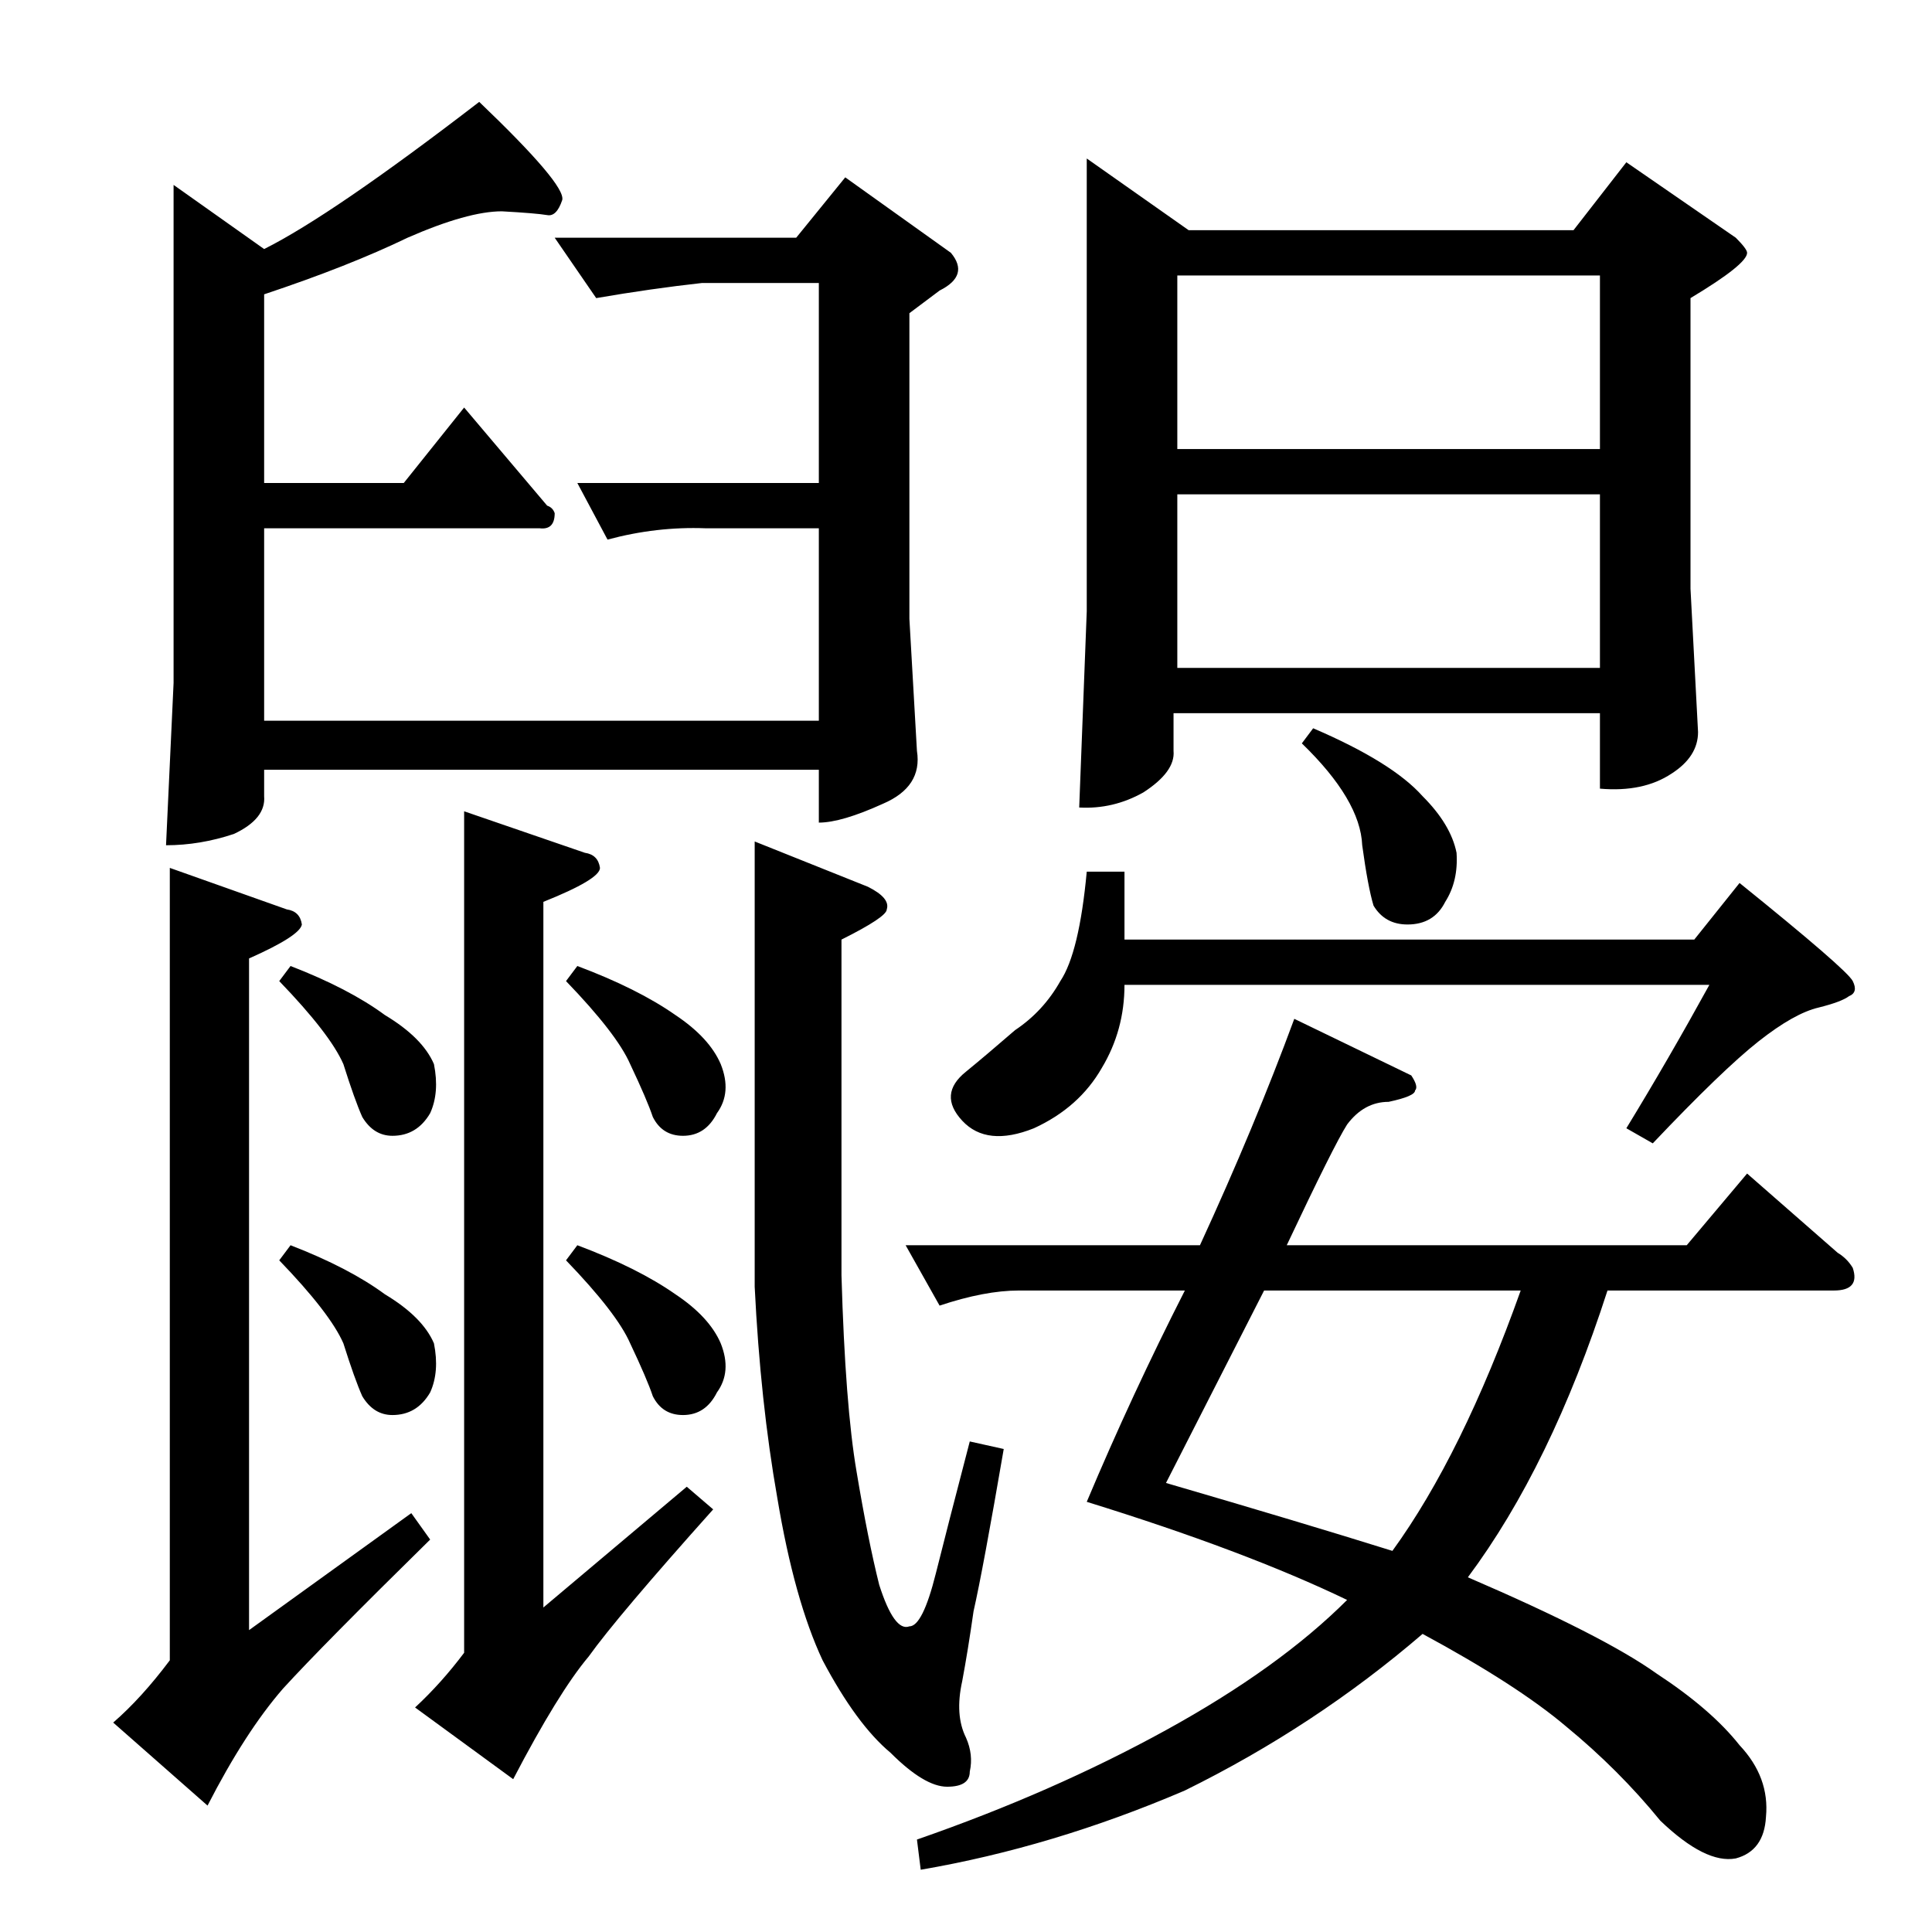 <?xml version="1.0" standalone="no"?>
<!DOCTYPE svg PUBLIC "-//W3C//DTD SVG 1.1//EN" "http://www.w3.org/Graphics/SVG/1.1/DTD/svg11.dtd" >
<svg xmlns="http://www.w3.org/2000/svg" xmlns:xlink="http://www.w3.org/1999/xlink" version="1.1" viewBox="0 -205 1024 1024">
  <g transform="matrix(1 0 0 -1 0 819)">
   <path fill="currentColor"
d="M576 940l54 -38h204l28 36l58 -40q6 -6 6 -8q0 -6 -30 -24v-154l4 -76q0 -13 -14 -22q-15 -10 -38 -8v40h-226v-20q1 -11 -16 -22q-16 -9 -34 -8l4 104v240v0v0zM624 670h224v92h-224v-92v0v0zM624 786h224v92h-224v-92v0v0zM140 868v-100h74l32 40l44 -52q3 -1 4 -4
q0 -9 -8 -8h-146v-102h294v102h-60q-26 1 -52 -6l-16 30h128v106h-62q-27 -3 -56 -8l-22 32h128l26 32l56 -40q10 -12 -6 -20l-16 -12v-162l4 -70q3 -19 -18 -28q-22 -10 -34 -10v28h-294v-14q1 -12 -16 -20q-18 -6 -36 -6l4 86v264l48 -34q36 18 114 78q46 -44 44 -52
q-3 -9 -8 -8q-6 1 -24 2q-18 0 -50 -14q-31 -15 -76 -30v0v0zM90 564l62 -22q7 -1 8 -8q-1 -6 -28 -18v-356l86 62l10 -14q-57 -56 -78 -79q-20 -23 -40 -62l-50 44q15 13 30 33v420v0v0zM246 594l64 -22q7 -1 8 -8q0 -6 -30 -18v-374l76 64l14 -12q-51 -57 -66 -78
q-16 -19 -40 -65l-52 38q14 13 26 29v446v0v0zM400 578l60 -24q12 -6 10 -12q0 -4 -24 -16v-178q2 -69 8 -104q6 -36 12 -60q8 -25 16 -22q7 0 14 28q6 24 18 70l18 -4q-11 -64 -16 -86q-3 -21 -6 -37q-4 -18 2 -30q4 -9 2 -18q0 -8 -12 -8t-30 18q-18 15 -36 49
q-15 32 -24 86q-9 51 -12 112v236v0v0zM148 504l6 8q31 -12 50 -26q20 -12 26 -26q3 -15 -2 -26q-7 -12 -20 -12q-10 0 -16 10q-4 9 -10 28q-7 16 -34 44v0v0zM148 356l6 8q31 -12 50 -26q20 -12 26 -26q3 -15 -2 -26q-7 -12 -20 -12q-10 0 -16 10q-4 9 -10 28q-7 16 -34 44
v0v0zM300 504l6 8q32 -12 52 -26q18 -12 24 -26q6 -15 -2 -26q-6 -12 -18 -12q-11 0 -16 10q-3 9 -12 28q-7 16 -34 44v0v0zM300 356l6 8q32 -12 52 -26q18 -12 24 -26q6 -15 -2 -26q-6 -12 -18 -12q-11 0 -16 10q-3 9 -12 28q-7 16 -34 44v0v0zM576 562h20v-36h302l24 30
q57 -46 60 -52t-2 -8q-4 -3 -16 -6q-13 -3 -32 -18t-56 -54l-14 8q22 36 44 76h-310q0 -24 -12 -44q-12 -21 -36 -32q-25 -10 -38 4t2 26q11 9 26 22q15 10 24 26q10 15 14 58v0v0zM690 630l6 8q42 -18 58 -36q15 -15 18 -30q1 -15 -6 -26q-6 -12 -20 -12q-12 0 -18 10
q-3 10 -6 32q-1 24 -32 54v0v0zM748 454q4 -6 2 -8q0 -3 -14 -6q-13 0 -22 -12q-7 -11 -32 -64h212l32 38l48 -42q5 -3 8 -8q4 -12 -10 -12h-120q-30 -93 -74 -152q72 -31 100 -51q29 -19 44 -38q16 -17 14 -38q-1 -18 -16 -22q-16 -3 -40 20q-22 27 -50 50q-26 22 -76 49
q-57 -49 -126 -83q-70 -30 -140 -42l-2 16q72 25 132 58t96 69q-54 26 -138 52q24 57 52 112h-88q-18 0 -42 -8l-18 32h156q29 63 50 120l62 -30v0v0zM618 238q72 -21 120 -36q37 51 68 138h-136l-52 -102v0v0z" />
  </g>

</svg>
